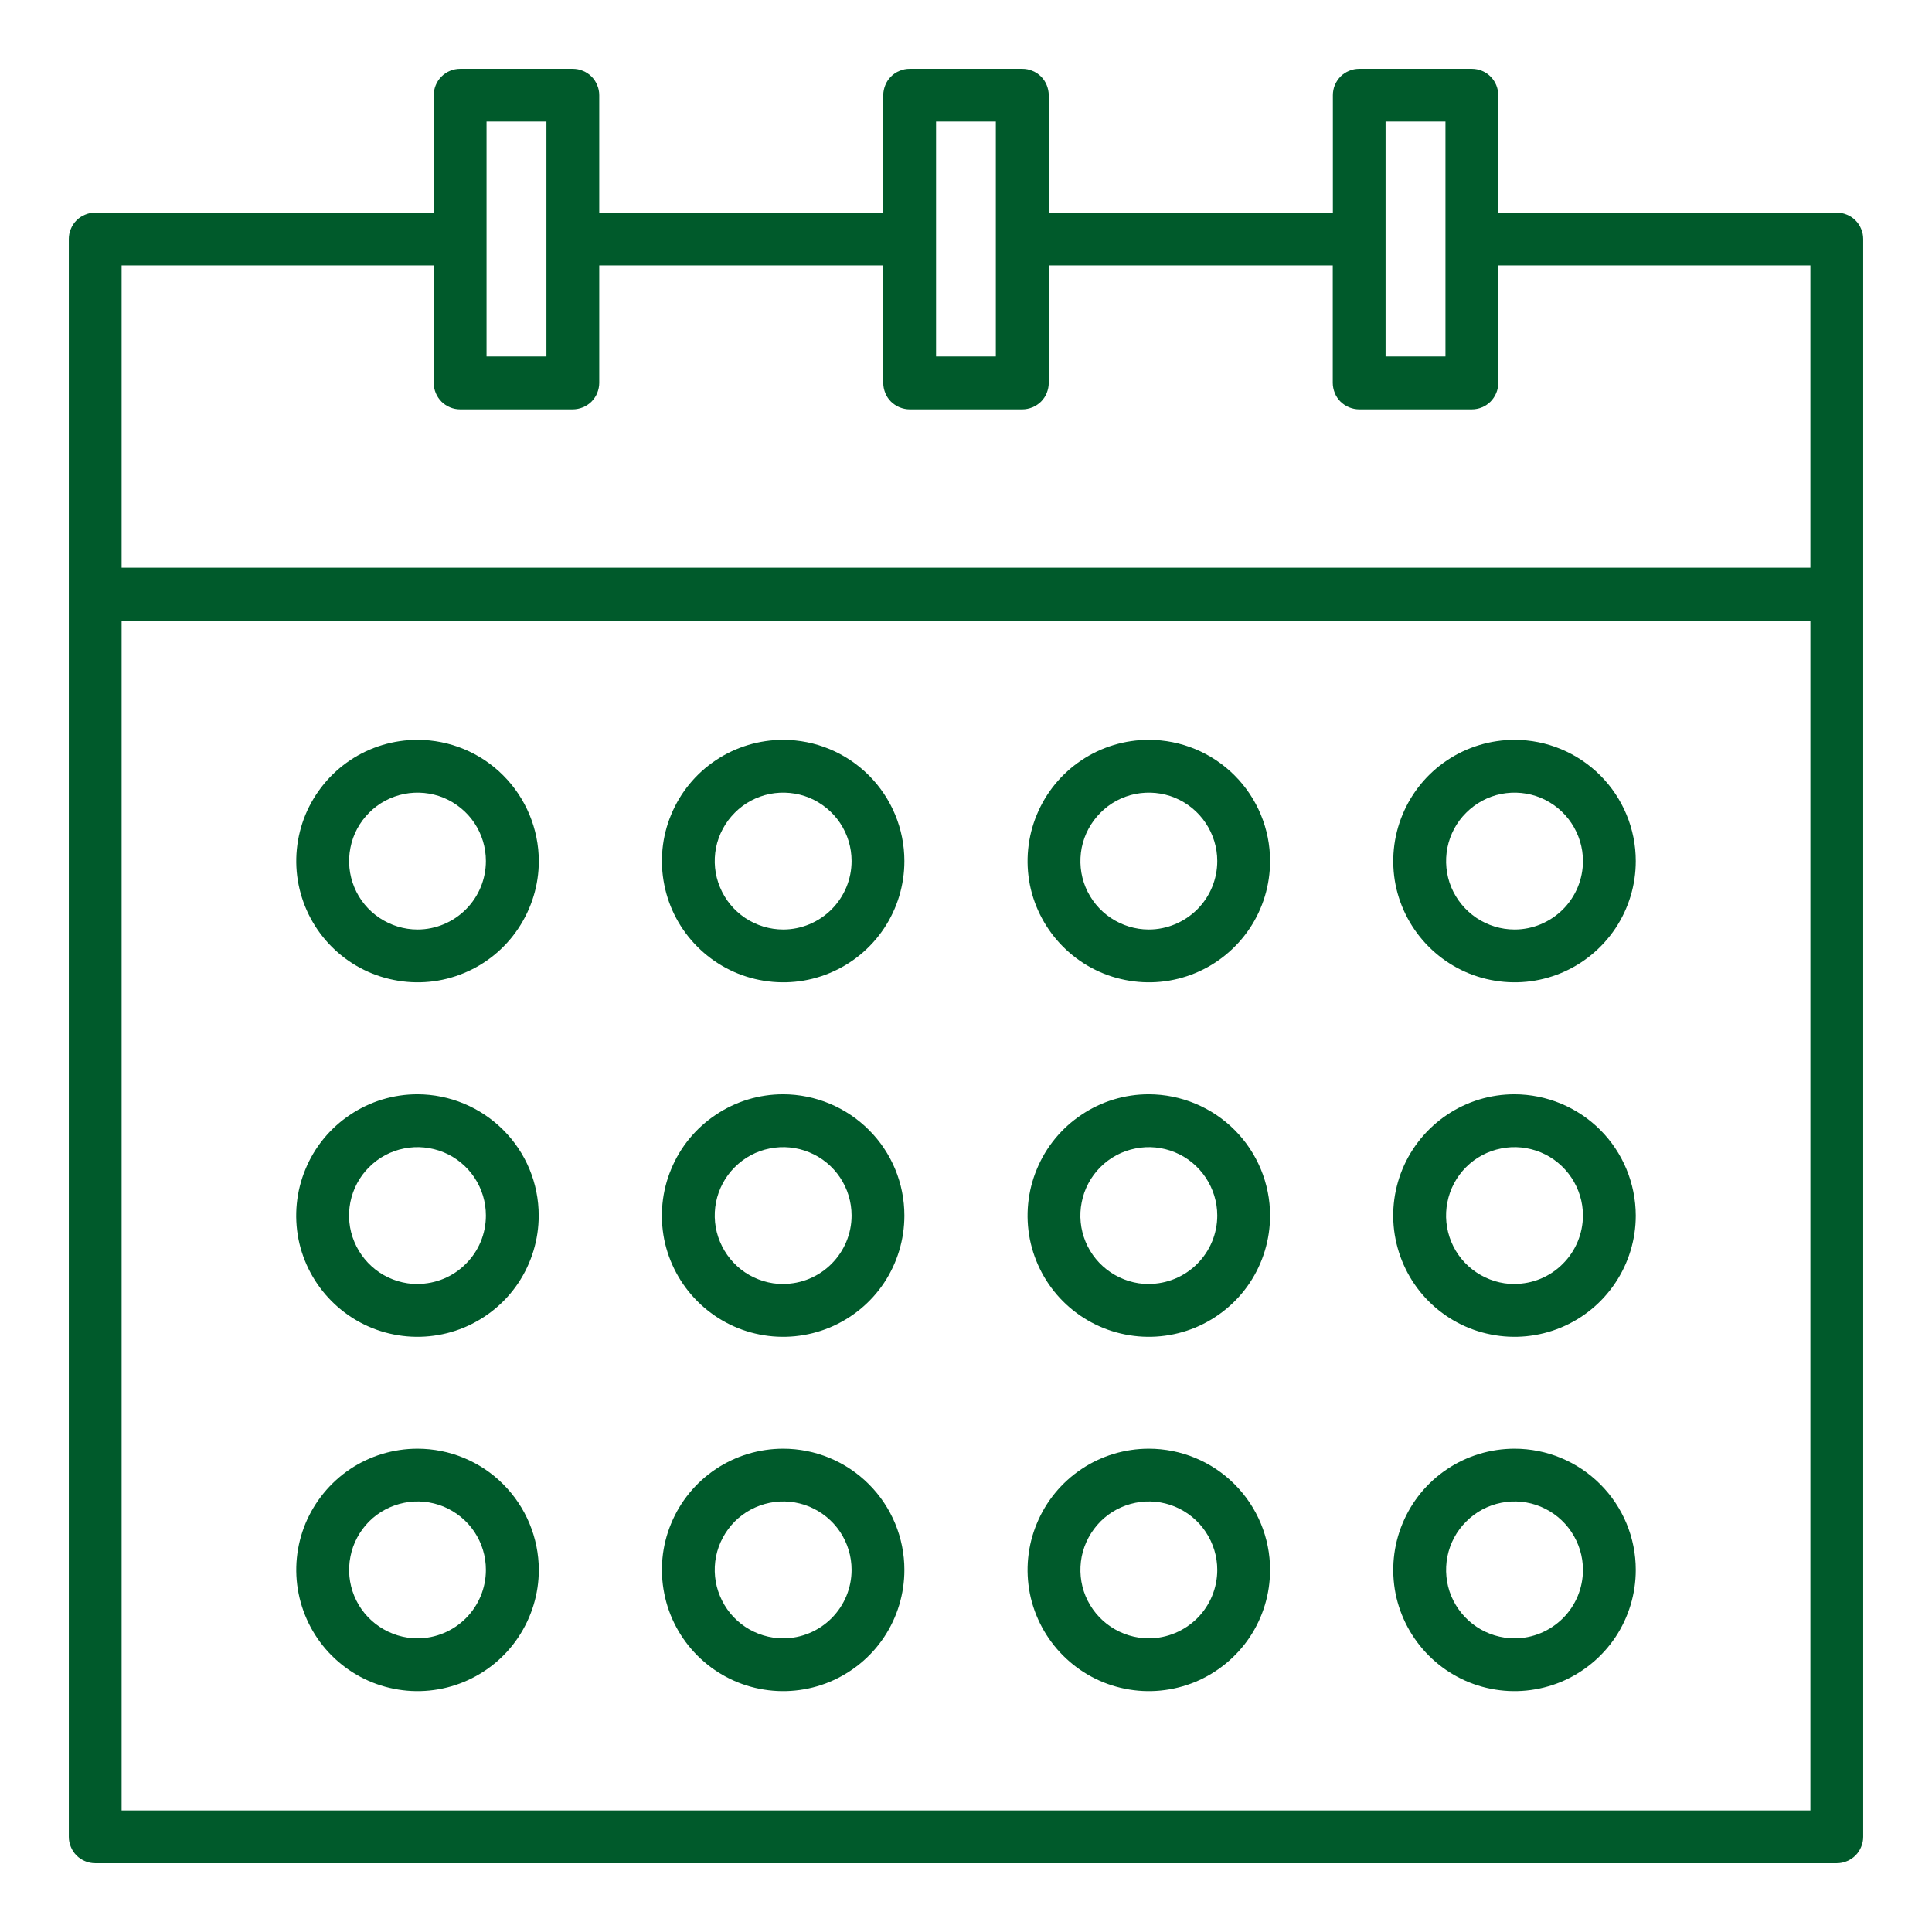 <svg width="18" height="18" viewBox="0 0 18 18" fill="none" xmlns="http://www.w3.org/2000/svg">
<path d="M17.113 1.981H13.959V0.887C13.959 0.822 13.933 0.759 13.887 0.713C13.841 0.667 13.778 0.641 13.713 0.641H12.664C12.631 0.641 12.599 0.647 12.569 0.66C12.54 0.672 12.512 0.69 12.489 0.713C12.467 0.736 12.449 0.763 12.436 0.793C12.424 0.823 12.418 0.855 12.418 0.887V1.981H9.771V0.887C9.771 0.855 9.764 0.823 9.752 0.793C9.74 0.763 9.722 0.736 9.699 0.713C9.676 0.69 9.649 0.672 9.619 0.66C9.589 0.647 9.557 0.641 9.525 0.641H8.475C8.443 0.641 8.411 0.647 8.381 0.66C8.351 0.672 8.324 0.69 8.301 0.713C8.278 0.736 8.26 0.763 8.248 0.793C8.236 0.823 8.229 0.855 8.229 0.887V1.981H5.583V0.887C5.583 0.855 5.577 0.823 5.564 0.793C5.552 0.763 5.534 0.736 5.511 0.713C5.488 0.69 5.461 0.672 5.431 0.66C5.401 0.647 5.369 0.641 5.337 0.641H4.287C4.222 0.641 4.159 0.667 4.113 0.713C4.067 0.759 4.041 0.822 4.041 0.887V1.981H0.887C0.855 1.981 0.823 1.987 0.793 2C0.763 2.012 0.736 2.03 0.713 2.053C0.69 2.076 0.672 2.103 0.66 2.133C0.647 2.163 0.641 2.195 0.641 2.227V17.113C0.641 17.145 0.647 17.177 0.66 17.207C0.672 17.237 0.69 17.264 0.713 17.287C0.736 17.31 0.763 17.328 0.793 17.34C0.823 17.353 0.855 17.359 0.887 17.359H17.113C17.145 17.359 17.177 17.353 17.207 17.34C17.237 17.328 17.264 17.31 17.287 17.287C17.31 17.264 17.328 17.237 17.34 17.207C17.353 17.177 17.359 17.145 17.359 17.113V2.227C17.359 2.195 17.353 2.163 17.34 2.133C17.328 2.103 17.31 2.076 17.287 2.053C17.264 2.03 17.237 2.012 17.207 2C17.177 1.987 17.145 1.981 17.113 1.981ZM12.909 1.133H13.467V3.321H12.909V1.133ZM8.721 1.133H9.278V3.321H8.721L8.721 1.133ZM4.533 1.133H5.091V3.321H4.533L4.533 1.133ZM1.133 2.473H4.041V3.568C4.041 3.633 4.067 3.695 4.113 3.742C4.159 3.788 4.222 3.814 4.287 3.814H5.336C5.369 3.814 5.401 3.807 5.431 3.795C5.461 3.783 5.488 3.764 5.511 3.742C5.533 3.719 5.552 3.692 5.564 3.662C5.576 3.632 5.583 3.6 5.583 3.568V2.473H8.229V3.568C8.229 3.6 8.236 3.632 8.248 3.662C8.26 3.692 8.278 3.719 8.301 3.742C8.324 3.764 8.351 3.783 8.381 3.795C8.411 3.807 8.443 3.814 8.475 3.814H9.525C9.557 3.814 9.589 3.807 9.619 3.795C9.649 3.783 9.676 3.764 9.699 3.742C9.722 3.719 9.74 3.692 9.752 3.662C9.764 3.632 9.771 3.6 9.771 3.568V2.473H12.417V3.568C12.417 3.6 12.424 3.632 12.436 3.662C12.448 3.692 12.466 3.719 12.489 3.742C12.512 3.764 12.539 3.783 12.569 3.795C12.599 3.807 12.631 3.814 12.663 3.814H13.713C13.778 3.814 13.841 3.788 13.887 3.742C13.933 3.695 13.959 3.633 13.959 3.568V2.473H16.867V5.289H1.133V2.473ZM1.133 16.867V5.782H16.867V16.867H1.133Z" fill="#005A2B"/>
<path d="M3.89 6.893C3.666 6.893 3.448 6.959 3.262 7.083C3.077 7.207 2.932 7.384 2.846 7.59C2.761 7.796 2.738 8.024 2.782 8.243C2.826 8.462 2.933 8.663 3.091 8.821C3.249 8.979 3.45 9.087 3.67 9.13C3.889 9.174 4.116 9.152 4.322 9.066C4.529 8.981 4.705 8.836 4.829 8.65C4.953 8.464 5.02 8.246 5.02 8.022C5.019 7.723 4.9 7.436 4.688 7.224C4.477 7.012 4.189 6.893 3.89 6.893ZM3.89 8.66C3.764 8.66 3.641 8.622 3.536 8.552C3.431 8.482 3.349 8.383 3.301 8.266C3.253 8.15 3.24 8.022 3.265 7.898C3.289 7.774 3.35 7.661 3.439 7.572C3.528 7.482 3.642 7.422 3.766 7.397C3.889 7.373 4.017 7.385 4.134 7.433C4.25 7.482 4.35 7.563 4.42 7.668C4.49 7.773 4.527 7.896 4.527 8.022C4.527 8.191 4.46 8.353 4.34 8.473C4.221 8.592 4.059 8.66 3.89 8.66Z" fill="#005A2B"/>
<path d="M7.297 6.893C7.073 6.893 6.855 6.959 6.669 7.083C6.483 7.207 6.338 7.384 6.253 7.59C6.167 7.796 6.145 8.024 6.189 8.243C6.232 8.462 6.34 8.663 6.498 8.821C6.656 8.979 6.857 9.087 7.076 9.13C7.295 9.174 7.523 9.152 7.729 9.066C7.935 8.981 8.112 8.836 8.236 8.65C8.36 8.464 8.426 8.246 8.426 8.022C8.426 7.723 8.307 7.436 8.095 7.224C7.883 7.012 7.596 6.893 7.297 6.893ZM7.297 8.66C7.171 8.66 7.047 8.622 6.942 8.552C6.838 8.482 6.756 8.383 6.708 8.266C6.659 8.15 6.647 8.022 6.671 7.898C6.696 7.774 6.757 7.661 6.846 7.572C6.935 7.482 7.049 7.422 7.172 7.397C7.296 7.373 7.424 7.385 7.541 7.433C7.657 7.482 7.757 7.563 7.827 7.668C7.897 7.773 7.934 7.896 7.934 8.022C7.934 8.191 7.867 8.353 7.747 8.473C7.628 8.592 7.466 8.66 7.297 8.66Z" fill="#005A2B"/>
<path d="M10.703 6.893C10.48 6.893 10.261 6.959 10.076 7.083C9.89 7.207 9.745 7.384 9.66 7.59C9.574 7.796 9.552 8.024 9.595 8.243C9.639 8.462 9.747 8.663 9.905 8.821C10.063 8.979 10.264 9.087 10.483 9.13C10.702 9.174 10.929 9.152 11.136 9.066C11.342 8.981 11.518 8.836 11.643 8.65C11.767 8.464 11.833 8.246 11.833 8.022C11.833 7.723 11.714 7.436 11.502 7.224C11.29 7.012 11.003 6.893 10.703 6.893ZM10.703 8.66C10.577 8.66 10.454 8.622 10.349 8.552C10.244 8.482 10.163 8.383 10.114 8.266C10.066 8.15 10.054 8.022 10.078 7.898C10.103 7.774 10.164 7.661 10.253 7.572C10.342 7.482 10.455 7.422 10.579 7.397C10.703 7.373 10.831 7.385 10.947 7.433C11.064 7.482 11.163 7.563 11.233 7.668C11.303 7.773 11.341 7.896 11.341 8.022C11.341 8.191 11.274 8.353 11.154 8.473C11.034 8.592 10.872 8.66 10.703 8.66Z" fill="#005A2B"/>
<path d="M14.111 6.893C13.887 6.893 13.669 6.959 13.483 7.083C13.297 7.207 13.152 7.384 13.067 7.59C12.981 7.796 12.959 8.024 13.002 8.243C13.046 8.462 13.154 8.663 13.312 8.821C13.47 8.979 13.671 9.087 13.89 9.13C14.109 9.174 14.336 9.152 14.543 9.066C14.749 8.981 14.925 8.836 15.05 8.65C15.174 8.464 15.24 8.246 15.24 8.022C15.24 7.723 15.121 7.436 14.909 7.224C14.697 7.012 14.41 6.893 14.111 6.893ZM14.111 8.66C13.984 8.66 13.861 8.622 13.756 8.552C13.652 8.482 13.57 8.383 13.521 8.266C13.473 8.15 13.461 8.022 13.485 7.898C13.51 7.774 13.57 7.661 13.66 7.572C13.749 7.483 13.862 7.422 13.986 7.397C14.11 7.373 14.238 7.385 14.354 7.433C14.471 7.482 14.57 7.563 14.64 7.668C14.71 7.773 14.748 7.896 14.748 8.022C14.748 8.191 14.681 8.353 14.561 8.473C14.441 8.592 14.28 8.66 14.111 8.66Z" fill="#005A2B"/>
<path d="M3.89 10.195C3.666 10.195 3.448 10.261 3.262 10.386C3.076 10.51 2.931 10.686 2.846 10.893C2.76 11.099 2.738 11.326 2.781 11.546C2.825 11.765 2.933 11.966 3.091 12.124C3.249 12.282 3.45 12.39 3.669 12.433C3.888 12.477 4.116 12.454 4.322 12.369C4.528 12.283 4.705 12.139 4.829 11.953C4.953 11.767 5.019 11.548 5.019 11.325C5.019 11.025 4.9 10.738 4.688 10.527C4.476 10.315 4.189 10.196 3.89 10.195ZM3.89 11.963C3.764 11.963 3.64 11.925 3.535 11.855C3.431 11.785 3.349 11.685 3.301 11.569C3.252 11.453 3.24 11.324 3.264 11.201C3.289 11.077 3.349 10.963 3.439 10.874C3.528 10.785 3.641 10.724 3.765 10.7C3.889 10.675 4.017 10.688 4.134 10.736C4.25 10.784 4.35 10.866 4.42 10.971C4.49 11.076 4.527 11.199 4.527 11.325C4.527 11.494 4.46 11.656 4.34 11.775C4.221 11.895 4.059 11.962 3.89 11.962V11.963Z" fill="#005A2B"/>
<path d="M7.297 10.195C7.073 10.195 6.855 10.261 6.669 10.386C6.483 10.51 6.338 10.686 6.253 10.893C6.167 11.099 6.145 11.326 6.188 11.546C6.232 11.765 6.34 11.966 6.498 12.124C6.656 12.282 6.857 12.39 7.076 12.433C7.295 12.477 7.522 12.454 7.729 12.369C7.935 12.283 8.112 12.139 8.236 11.953C8.36 11.767 8.426 11.548 8.426 11.325C8.426 11.025 8.307 10.738 8.095 10.527C7.883 10.315 7.596 10.196 7.297 10.195ZM7.297 11.963C7.171 11.963 7.047 11.925 6.942 11.855C6.838 11.785 6.756 11.685 6.708 11.569C6.659 11.453 6.647 11.324 6.671 11.201C6.696 11.077 6.756 10.963 6.846 10.874C6.935 10.785 7.048 10.724 7.172 10.7C7.296 10.675 7.424 10.688 7.54 10.736C7.657 10.784 7.757 10.866 7.827 10.971C7.897 11.076 7.934 11.199 7.934 11.325C7.934 11.494 7.866 11.656 7.747 11.775C7.627 11.895 7.466 11.962 7.297 11.962V11.963Z" fill="#005A2B"/>
<path d="M10.703 10.195C10.48 10.195 10.261 10.261 10.076 10.386C9.89 10.51 9.745 10.686 9.66 10.893C9.574 11.099 9.552 11.326 9.595 11.546C9.639 11.765 9.746 11.966 9.904 12.124C10.062 12.282 10.264 12.39 10.483 12.433C10.702 12.477 10.929 12.454 11.136 12.369C11.342 12.283 11.519 12.139 11.643 11.953C11.767 11.767 11.833 11.548 11.833 11.325C11.833 11.025 11.713 10.738 11.502 10.527C11.29 10.315 11.003 10.196 10.703 10.195ZM10.703 11.963C10.577 11.963 10.454 11.925 10.349 11.855C10.244 11.785 10.162 11.685 10.114 11.569C10.066 11.453 10.053 11.324 10.078 11.201C10.102 11.077 10.163 10.963 10.252 10.874C10.341 10.785 10.455 10.724 10.579 10.7C10.703 10.675 10.831 10.688 10.947 10.736C11.064 10.784 11.163 10.866 11.233 10.971C11.303 11.076 11.341 11.199 11.341 11.325C11.341 11.494 11.273 11.656 11.154 11.775C11.034 11.895 10.872 11.962 10.703 11.962V11.963Z" fill="#005A2B"/>
<path d="M14.11 10.195C13.887 10.195 13.668 10.261 13.482 10.386C13.297 10.51 13.152 10.686 13.066 10.893C12.981 11.099 12.958 11.326 13.002 11.545C13.046 11.765 13.153 11.966 13.311 12.124C13.469 12.282 13.67 12.39 13.89 12.433C14.109 12.477 14.336 12.454 14.542 12.369C14.749 12.283 14.925 12.139 15.049 11.953C15.174 11.767 15.24 11.548 15.24 11.325C15.239 11.025 15.12 10.738 14.909 10.527C14.697 10.315 14.41 10.196 14.11 10.195ZM14.11 11.963C13.984 11.963 13.861 11.925 13.756 11.855C13.651 11.785 13.569 11.686 13.521 11.569C13.473 11.453 13.46 11.324 13.485 11.201C13.509 11.077 13.57 10.963 13.659 10.874C13.748 10.785 13.862 10.724 13.986 10.7C14.109 10.675 14.237 10.688 14.354 10.736C14.47 10.784 14.57 10.866 14.64 10.971C14.71 11.076 14.748 11.199 14.748 11.325C14.747 11.494 14.68 11.656 14.56 11.775C14.441 11.895 14.279 11.962 14.11 11.962V11.963Z" fill="#005A2B"/>
<path d="M3.89 13.497C3.666 13.497 3.448 13.563 3.262 13.687C3.077 13.811 2.932 13.988 2.846 14.194C2.761 14.4 2.738 14.627 2.782 14.847C2.826 15.066 2.933 15.267 3.091 15.425C3.249 15.583 3.45 15.691 3.67 15.734C3.889 15.778 4.116 15.755 4.322 15.67C4.529 15.584 4.705 15.44 4.829 15.254C4.953 15.068 5.02 14.85 5.02 14.626C5.019 14.327 4.9 14.04 4.688 13.828C4.477 13.616 4.189 13.497 3.89 13.497ZM3.89 15.264C3.764 15.264 3.641 15.226 3.536 15.156C3.431 15.086 3.349 14.987 3.301 14.87C3.253 14.754 3.24 14.626 3.265 14.502C3.289 14.378 3.35 14.265 3.439 14.175C3.528 14.086 3.642 14.026 3.766 14.001C3.889 13.976 4.017 13.989 4.134 14.037C4.25 14.086 4.35 14.167 4.42 14.272C4.49 14.377 4.527 14.5 4.527 14.626C4.527 14.795 4.46 14.957 4.34 15.077C4.221 15.196 4.059 15.264 3.89 15.264Z" fill="#005A2B"/>
<path d="M7.297 13.497C7.073 13.497 6.855 13.563 6.669 13.687C6.483 13.811 6.338 13.988 6.253 14.194C6.167 14.4 6.145 14.627 6.189 14.847C6.232 15.066 6.34 15.267 6.498 15.425C6.656 15.583 6.857 15.691 7.076 15.734C7.295 15.778 7.523 15.755 7.729 15.67C7.935 15.584 8.112 15.44 8.236 15.254C8.36 15.068 8.426 14.85 8.426 14.626C8.426 14.327 8.307 14.04 8.095 13.828C7.883 13.616 7.596 13.497 7.297 13.497ZM7.297 15.264C7.171 15.264 7.047 15.226 6.942 15.156C6.838 15.086 6.756 14.987 6.708 14.87C6.659 14.754 6.647 14.626 6.671 14.502C6.696 14.378 6.757 14.265 6.846 14.175C6.935 14.086 7.049 14.026 7.172 14.001C7.296 13.976 7.424 13.989 7.541 14.037C7.657 14.086 7.757 14.167 7.827 14.272C7.897 14.377 7.934 14.5 7.934 14.626C7.934 14.795 7.867 14.957 7.747 15.077C7.628 15.196 7.466 15.264 7.297 15.264Z" fill="#005A2B"/>
<path d="M10.703 13.497C10.48 13.497 10.261 13.563 10.076 13.687C9.89 13.811 9.745 13.988 9.66 14.194C9.574 14.4 9.552 14.627 9.595 14.847C9.639 15.066 9.747 15.267 9.905 15.425C10.063 15.583 10.264 15.691 10.483 15.734C10.702 15.778 10.929 15.755 11.136 15.67C11.342 15.584 11.518 15.44 11.643 15.254C11.767 15.068 11.833 14.85 11.833 14.626C11.833 14.327 11.714 14.04 11.502 13.828C11.29 13.616 11.003 13.497 10.703 13.497ZM10.703 15.264C10.577 15.264 10.454 15.226 10.349 15.156C10.244 15.086 10.163 14.987 10.114 14.87C10.066 14.754 10.054 14.626 10.078 14.502C10.103 14.378 10.164 14.265 10.253 14.175C10.342 14.086 10.455 14.026 10.579 14.001C10.703 13.976 10.831 13.989 10.947 14.037C11.064 14.086 11.163 14.167 11.233 14.272C11.303 14.377 11.341 14.5 11.341 14.626C11.341 14.795 11.274 14.957 11.154 15.077C11.034 15.196 10.872 15.264 10.703 15.264Z" fill="#005A2B"/>
<path d="M14.111 13.497C13.887 13.497 13.669 13.563 13.483 13.687C13.297 13.811 13.152 13.988 13.067 14.194C12.981 14.4 12.959 14.627 13.002 14.847C13.046 15.066 13.154 15.267 13.312 15.425C13.47 15.583 13.671 15.691 13.89 15.734C14.109 15.778 14.336 15.755 14.543 15.67C14.749 15.584 14.925 15.44 15.05 15.254C15.174 15.068 15.24 14.85 15.24 14.626C15.24 14.327 15.121 14.04 14.909 13.828C14.697 13.616 14.41 13.497 14.111 13.497ZM14.111 15.264C13.984 15.264 13.861 15.226 13.756 15.156C13.652 15.086 13.57 14.987 13.521 14.87C13.473 14.754 13.461 14.626 13.485 14.502C13.51 14.378 13.57 14.265 13.66 14.176C13.749 14.086 13.862 14.026 13.986 14.001C14.11 13.976 14.238 13.989 14.354 14.037C14.471 14.086 14.57 14.167 14.64 14.272C14.71 14.377 14.748 14.5 14.748 14.626C14.748 14.795 14.681 14.957 14.561 15.077C14.441 15.196 14.28 15.264 14.111 15.264Z" fill="#005A2B"/>
</svg>
